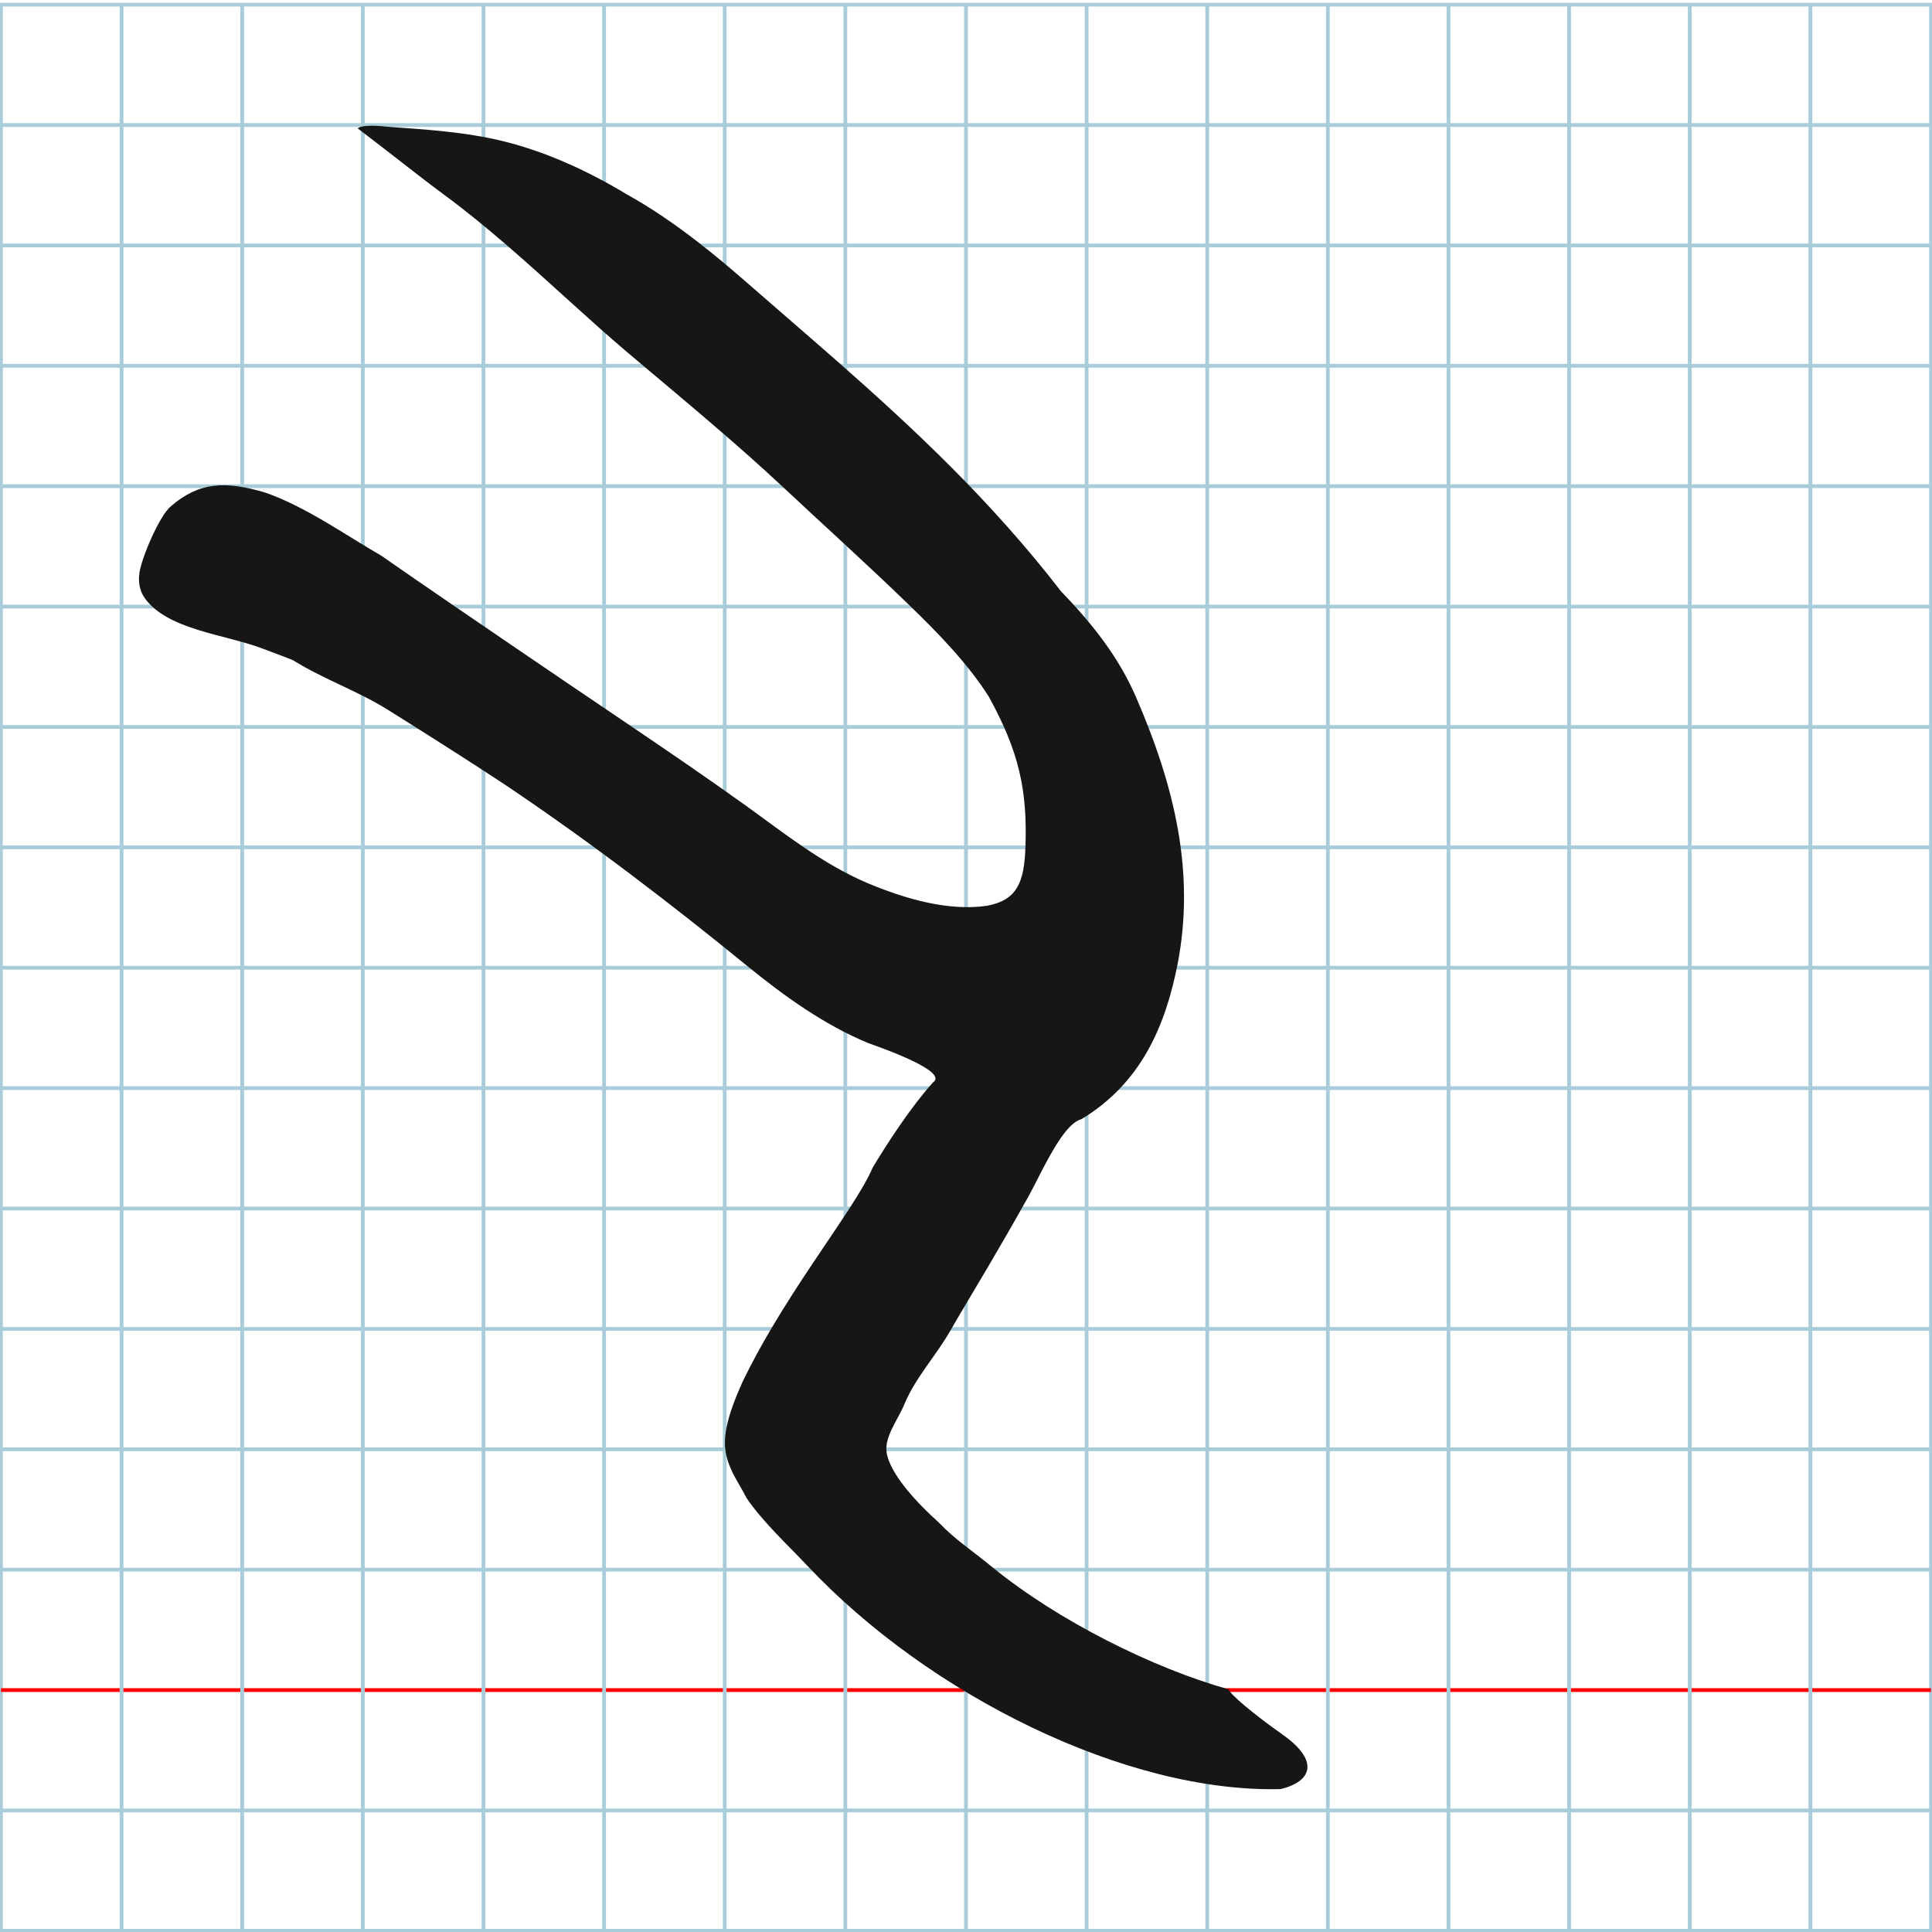 <?xml version="1.0" encoding="UTF-8" standalone="no"?>
<svg
   xmlns:dc="http://purl.org/dc/elements/1.1/"
   xmlns:cc="http://creativecommons.org/ns#"
   xmlns:rdf="http://www.w3.org/1999/02/22-rdf-syntax-ns#"
   xmlns:svg="http://www.w3.org/2000/svg"
   xmlns="http://www.w3.org/2000/svg"
   xmlns:sodipodi="http://sodipodi.sourceforge.net/DTD/sodipodi-0.dtd"
   xmlns:inkscape="http://www.inkscape.org/namespaces/inkscape"
   version="1.1"
   id="Layer_1"
   x="0px"
   y="0px"
   width="1024"
   height="1024"
   viewBox="0 0 1024 1024"
   enable-background="new 0 0 512 512"
   xml:space="preserve"
   inkscape:version="0.48.0 r9654"
   sodipodi:docname="uni5200-x2f11.svg"><defs
   id="defs70" /><sodipodi:namedview
   pagecolor="#ffffff"
   bordercolor="#666666"
   borderopacity="1"
   objecttolerance="10"
   gridtolerance="10"
   guidetolerance="10"
   inkscape:pageopacity="0"
   inkscape:pageshadow="2"
   inkscape:window-width="1071"
   inkscape:window-height="760"
   id="namedview68"
   showgrid="false"
   inkscape:zoom="0.36045874"
   inkscape:cx="184.96105"
   inkscape:cy="401.22096"
   inkscape:window-x="68"
   inkscape:window-y="41"
   inkscape:window-maximized="0"
   inkscape:current-layer="Layer_1" />
	<g
   id="Grid"
   transform="matrix(1.998,0,0,1.994,0.499,2.459)">
		<rect
   x="0"
   stroke-miterlimit="10"
   width="512"
   height="512"
   id="rect4"
   y="0"
   style="fill:none;stroke:#a9ccdb;stroke-miterlimit:10" />
		<line
   stroke-miterlimit="10"
   x1="0"
   y1="32"
   x2="512"
   y2="32"
   id="line6"
   style="fill:none;stroke:#a9ccdb;stroke-miterlimit:10" />
		<line
   stroke-miterlimit="10"
   x1="0"
   y1="64"
   x2="512"
   y2="64"
   id="line8"
   style="fill:none;stroke:#a9ccdb;stroke-miterlimit:10" />
		<line
   stroke-miterlimit="10"
   x1="0"
   y1="96"
   x2="512"
   y2="96"
   id="line10"
   style="fill:none;stroke:#a9ccdb;stroke-miterlimit:10" />
		<line
   stroke-miterlimit="10"
   x1="0"
   y1="128"
   x2="512"
   y2="128"
   id="line12"
   style="fill:none;stroke:#a9ccdb;stroke-miterlimit:10" />
		<line
   stroke-miterlimit="10"
   x1="0"
   y1="160"
   x2="512"
   y2="160"
   id="line14"
   style="fill:none;stroke:#a9ccdb;stroke-miterlimit:10" />
		<line
   stroke-miterlimit="10"
   x1="0"
   y1="192"
   x2="512"
   y2="192"
   id="line16"
   style="fill:none;stroke:#a9ccdb;stroke-miterlimit:10" />
		<line
   stroke-miterlimit="10"
   x1="0"
   y1="224"
   x2="512"
   y2="224"
   id="line18"
   style="fill:none;stroke:#a9ccdb;stroke-miterlimit:10" />
		<line
   stroke-miterlimit="10"
   x1="0"
   y1="256"
   x2="512"
   y2="256"
   id="line20"
   style="fill:none;stroke:#a9ccdb;stroke-miterlimit:10" />
		<line
   stroke-miterlimit="10"
   x1="0"
   y1="288"
   x2="512"
   y2="288"
   id="line22"
   style="fill:none;stroke:#a9ccdb;stroke-miterlimit:10" />
		<line
   stroke-miterlimit="10"
   x1="0"
   y1="320"
   x2="512"
   y2="320"
   id="line24"
   style="fill:none;stroke:#a9ccdb;stroke-miterlimit:10" />
		<line
   stroke-miterlimit="10"
   x1="0"
   y1="352"
   x2="512"
   y2="352"
   id="line26"
   style="fill:none;stroke:#a9ccdb;stroke-miterlimit:10" />
		<line
   stroke-miterlimit="10"
   x1="0"
   y1="384"
   x2="512"
   y2="384"
   id="line28"
   style="fill:none;stroke:#a9ccdb;stroke-miterlimit:10" />
		<line
   stroke-miterlimit="10"
   x1="0"
   y1="416"
   x2="512"
   y2="416"
   id="line30"
   style="fill:none;stroke:#a9ccdb;stroke-miterlimit:10" />
		<line
   stroke-miterlimit="10"
   x1="0"
   y1="448"
   x2="512"
   y2="448"
   id="line32"
   style="fill:none;stroke:#ff0000;stroke-miterlimit:10" />
		<line
   stroke-miterlimit="10"
   x1="0"
   y1="480"
   x2="512"
   y2="480"
   id="line34"
   style="fill:none;stroke:#a9ccdb;stroke-miterlimit:10" />
		<line
   stroke-miterlimit="10"
   x1="32"
   y1="0"
   x2="32"
   y2="512"
   id="line36"
   style="fill:none;stroke:#a9ccdb;stroke-miterlimit:10" />
		<line
   stroke-miterlimit="10"
   x1="64"
   y1="0"
   x2="64"
   y2="512"
   id="line38"
   style="fill:none;stroke:#a9ccdb;stroke-miterlimit:10" />
		<line
   stroke-miterlimit="10"
   x1="96"
   y1="0"
   x2="96"
   y2="512"
   id="line40"
   style="fill:none;stroke:#a9ccdb;stroke-miterlimit:10" />
		<line
   stroke-miterlimit="10"
   x1="128"
   y1="0"
   x2="128"
   y2="512"
   id="line42"
   style="fill:none;stroke:#a9ccdb;stroke-miterlimit:10" />
		<line
   stroke-miterlimit="10"
   x1="160"
   y1="0"
   x2="160"
   y2="512"
   id="line44"
   style="fill:none;stroke:#a9ccdb;stroke-miterlimit:10" />
		<line
   stroke-miterlimit="10"
   x1="192"
   y1="0"
   x2="192"
   y2="512"
   id="line46"
   style="fill:none;stroke:#a9ccdb;stroke-miterlimit:10" />
		<line
   stroke-miterlimit="10"
   x1="224"
   y1="0"
   x2="224"
   y2="512"
   id="line48"
   style="fill:none;stroke:#a9ccdb;stroke-miterlimit:10" />
		<line
   stroke-miterlimit="10"
   x1="256"
   y1="0"
   x2="256"
   y2="512"
   id="line50"
   style="fill:none;stroke:#a9ccdb;stroke-miterlimit:10" />
		<line
   stroke-miterlimit="10"
   x1="288"
   y1="0"
   x2="288"
   y2="512"
   id="line52"
   style="fill:none;stroke:#a9ccdb;stroke-miterlimit:10" />
		<line
   stroke-miterlimit="10"
   x1="320"
   y1="0"
   x2="320"
   y2="512"
   id="line54"
   style="fill:none;stroke:#a9ccdb;stroke-miterlimit:10" />
		<line
   stroke-miterlimit="10"
   x1="352"
   y1="0"
   x2="352"
   y2="512"
   id="line56"
   style="fill:none;stroke:#a9ccdb;stroke-miterlimit:10" />
		<line
   stroke-miterlimit="10"
   x1="384"
   y1="0"
   x2="384"
   y2="512"
   id="line58"
   style="fill:none;stroke:#a9ccdb;stroke-miterlimit:10" />
		<line
   stroke-miterlimit="10"
   x1="416"
   y1="0"
   x2="416"
   y2="512"
   id="line60"
   style="fill:none;stroke:#a9ccdb;stroke-miterlimit:10" />
		<line
   stroke-miterlimit="10"
   x1="448"
   y1="0"
   x2="448"
   y2="512"
   id="line62"
   style="fill:none;stroke:#a9ccdb;stroke-miterlimit:10" />
		<line
   stroke-miterlimit="10"
   x1="480"
   y1="0"
   x2="480"
   y2="512"
   id="line64"
   style="fill:none;stroke:#a9ccdb;stroke-miterlimit:10" />
	</g>
<path
   style="fill:#161715"
   d="m 235.534,103.336 c 11.609,8.553 22.942,17.877 34.014,27.453 21.852,18.899 42.689,38.782 62.63,55.671 3.023,2.557 6.047,5.107 9.07,7.653 19.045,16.035 38.059,31.895 56.476,48.303 5.555,4.949 11.055,9.947 16.486,15.016 20.992,19.679 45.585,41.835 67.489,63.109 15.709,15.124 31.413,31.423 42.338,48.621 16.182,29.416 20.577,49.875 19.448,80.182 -0.71,18.059 -4.156,27.821 -20.65,30.78 -20.011,2.857 -42.877,-3.552 -63.387,-12.206 -11.872,-5.07 -22.976,-11.755 -33.512,-18.897 -10.735,-7.277 -20.879,-15.029 -30.644,-22.031 -20.788,-14.895 -41.705,-29.167 -62.494,-43.233 -20.795,-14.032 -41.513,-28.098 -61.602,-41.789 -10.748,-7.325 -21.316,-14.543 -31.62,-21.591 -12.612,-8.629 -25.119,-17.231 -37.489,-25.845 -18.859,-10.876 -40.623,-26.372 -61.987,-33.6 -20.579,-6.035 -34.568,-5.55 -49.5,7.378 -6.008,4.835 -15.415,26.945 -16.663,35.04 -0.745,4.836 -0.064,9.621 2.736,13.599 12.062,16.996 42.834,19.275 62.389,26.777 6.714,2.576 12.432,4.623 16.168,6.162 16.504,10.284 34.229,16.246 50.357,26.336 4.249,2.659 8.484,5.315 12.704,7.971 16.877,10.625 33.507,21.25 49.84,32.026 46.316,31.165 88.297,63.478 127.774,95.662 20.315,16.545 41.162,31.365 64.128,40.923 10.366,3.683 42.698,15.341 34.455,20.922 -11.274,12.47 -23.817,31.493 -32.021,45.239 -2.293,5.492 -6.444,12.512 -11.732,20.713 -11.038,17.118 -27.033,39.385 -41.446,63.657 -5.593,9.42 -10.948,19.142 -15.682,28.983 -4.742,10.609 -10.132,23.781 -9.311,34.716 0.82,10.92 7.846,19.605 11.296,26.813 8.296,12.44 23.158,26.262 32.39,36.108 64.537,68.537 169.067,120.445 250.793,118.293 16.983,-4.114 20.379,-15.229 1.045,-28.857 -15.238,-10.741 -28.102,-21.537 -28.586,-23.99 -39.805,-11.163 -90.363,-36.212 -125.424,-64.895 -11.739,-9.604 -19.462,-14.375 -28.063,-23.381 -10.767,-9.619 -26.099,-25.567 -27.829,-37.329 -1.246,-8.474 6.129,-17.294 9.691,-26.162 5.78,-13.637 16.474,-25.076 24.014,-38.219 6.858,-11.955 13.975,-23.599 20.499,-34.736 6.482,-11.067 12.928,-22.125 18.916,-32.918 3.145,-5.203 6.999,-13.295 11.216,-21.179 5.916,-11.061 12.544,-21.713 18.93,-23.41 31.897,-19.243 44.596,-49.791 50.991,-82.342 9.291,-48.169 -1.414,-93.797 -22.187,-141.614 -9.042,-20.667 -22.262,-37.795 -39.543,-55.695 -36.913,-47.795 -77.678,-85.984 -118.928,-122.255 -16.002,-14.071 -32.078,-27.853 -48.029,-41.795 -8.336,-7.271 -16.765,-14.351 -25.387,-21.042 -12.286,-9.536 -24.962,-18.282 -38.314,-25.666 -10.202,-6.135 -20.612,-11.602 -31.133,-16.225 -10.966,-4.818 -22.054,-8.719 -33.152,-11.501 -21.362,-5.338 -42.661,-6.389 -63.062,-7.934 -6.729,-0.821 -13.471,-0.572 -14.856,0.931 4.714,3.625 9.534,7.338 14.358,11.04 10.166,7.8 22.317,17.509 31.595,24.26 z"
   id="path3790"
   inkscape:connector-curvature="0"
   sodipodi:nodetypes="cscssccccccsccsccccscscsscccccsscscccscscscsccsccccscscscccsc" />
	 
</svg>